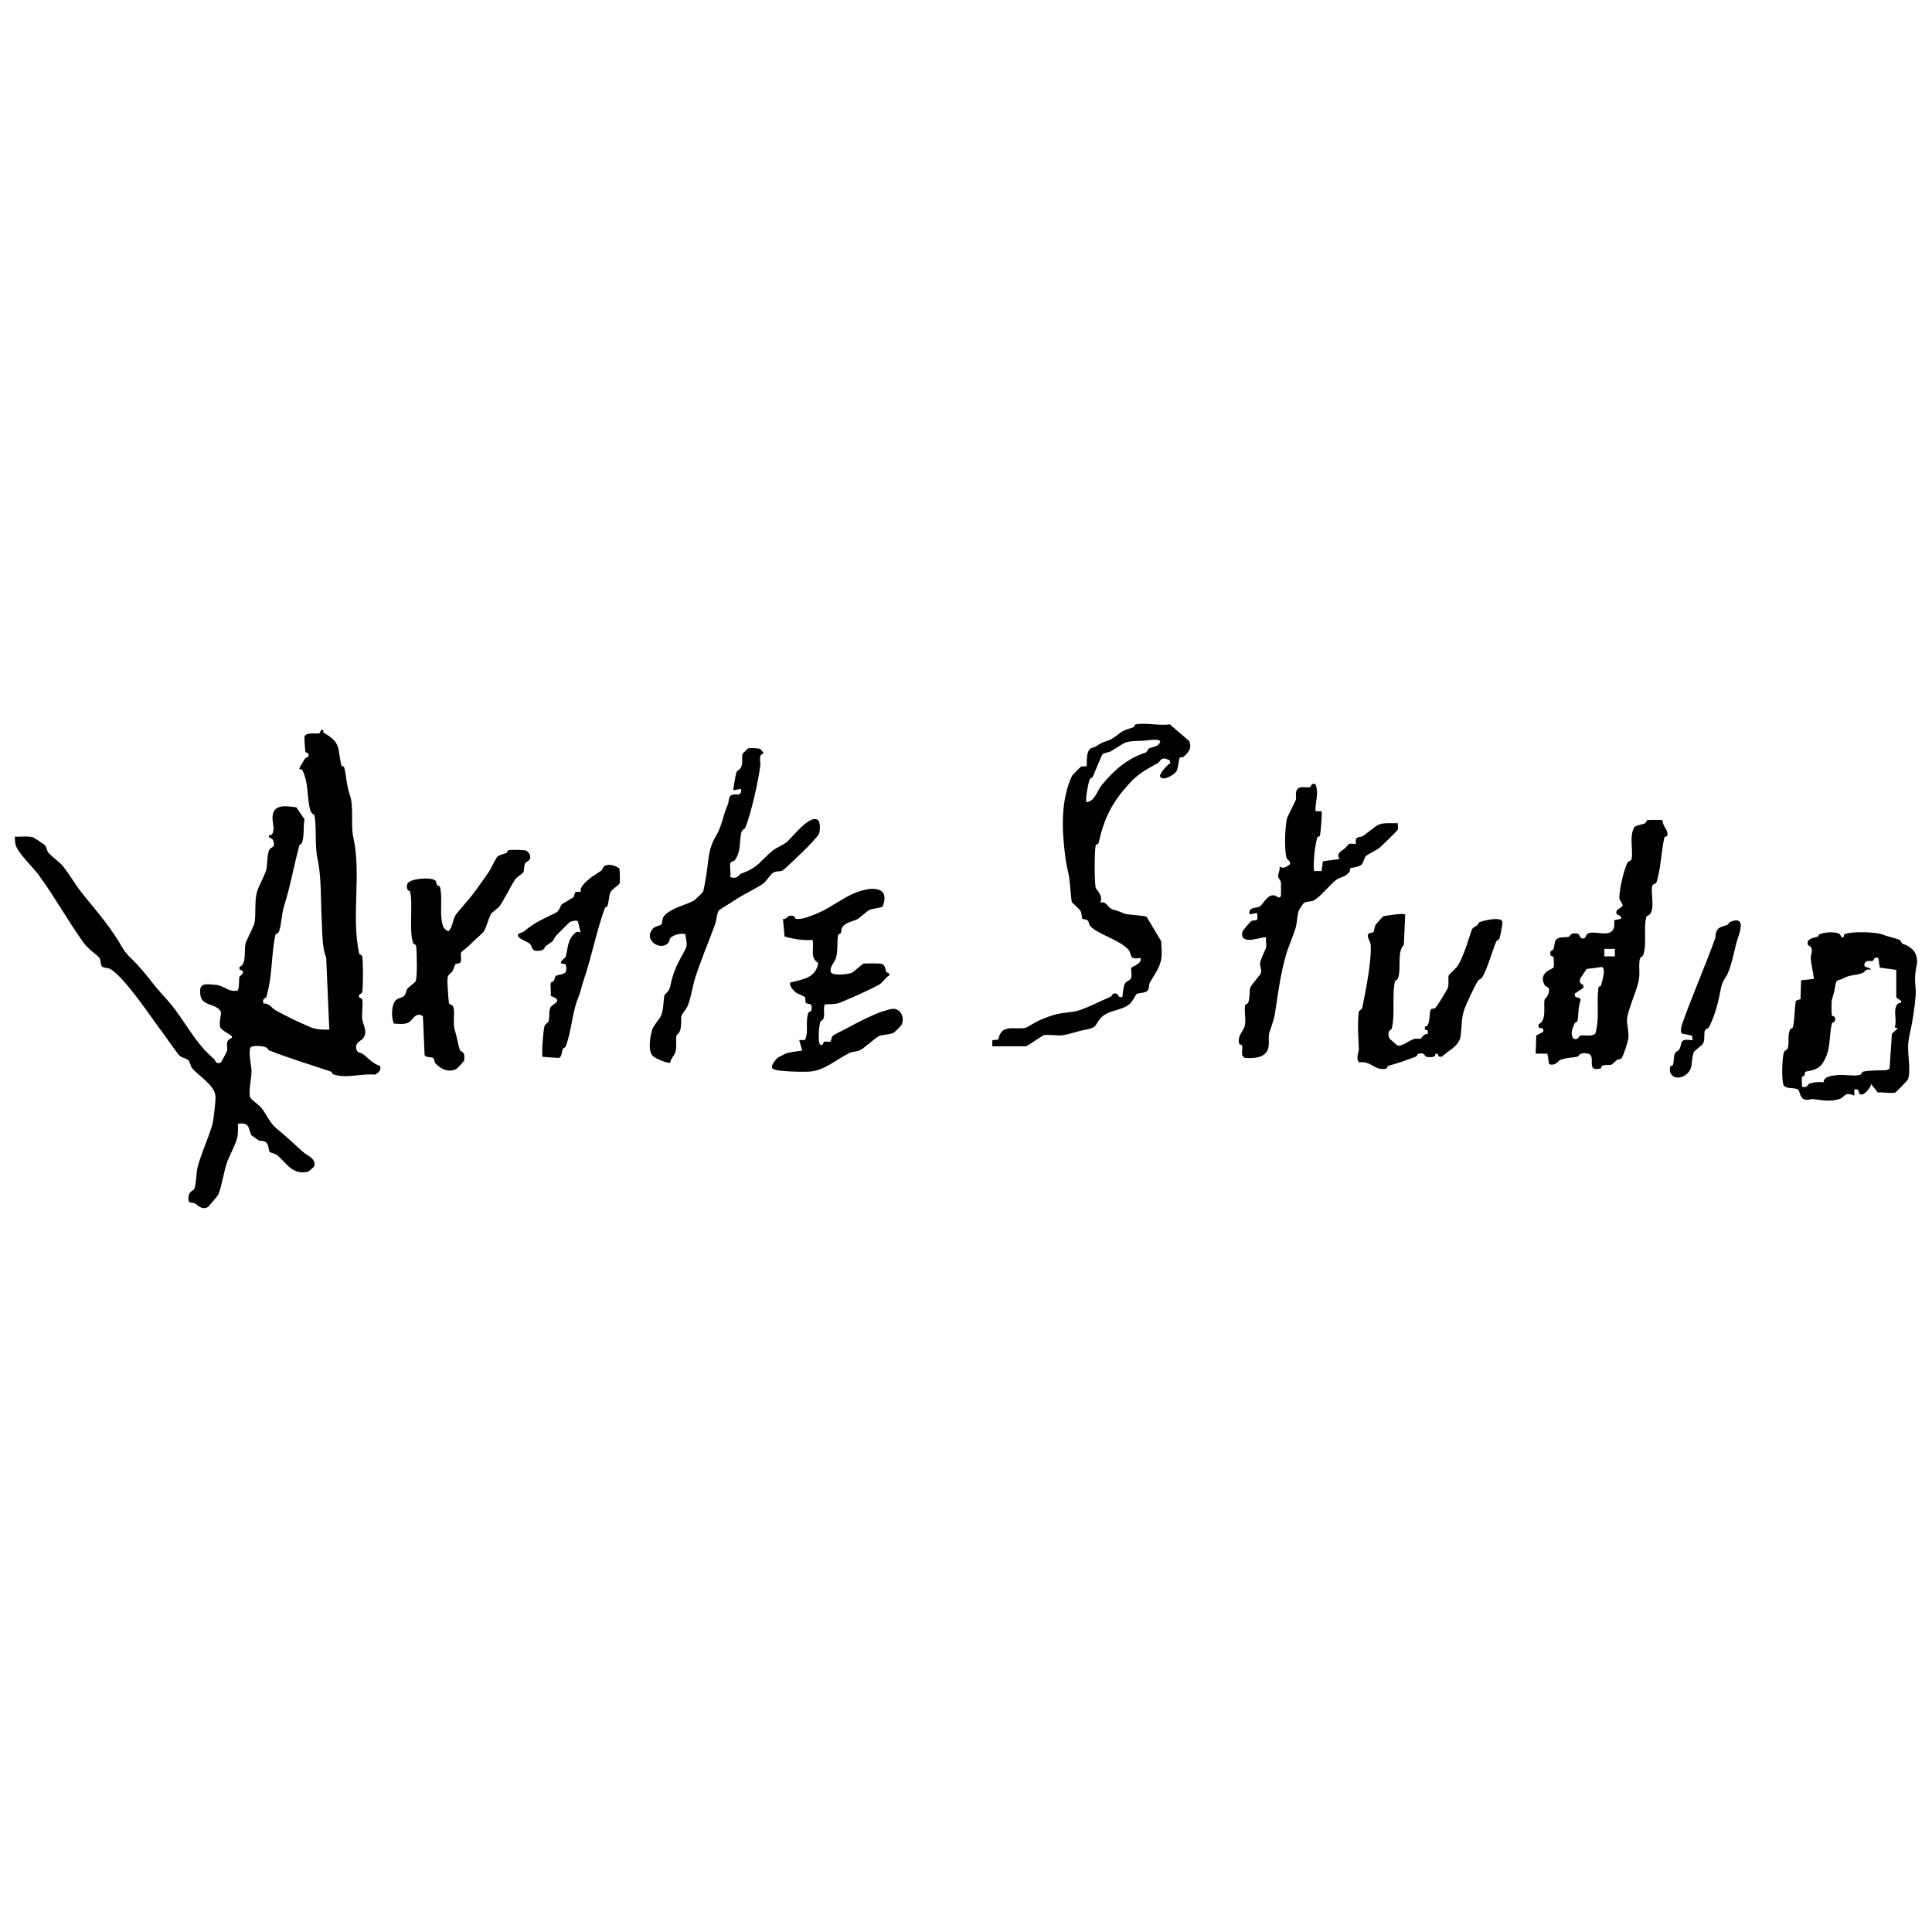 <?xml version="1.0" encoding="UTF-8"?>
<svg id="Warstwa_1" xmlns="http://www.w3.org/2000/svg" version="1.1" viewBox="0 0 3000 3000">
  <!-- Generator: Adobe Illustrator 29.5.1, SVG Export Plug-In . SVG Version: 2.1.0 Build 141)  -->
  <path d="M501.96,1134.19s-.25,3.03.87,3.65c27.44,15.92,21,23.66,27.13,50.42.37,1.73,4.09,1.36,4.52,3.22,4.15,17.09,2.85,25.39,9.17,44.35,5.76,17.22.87,46.14,4.89,63.98,13.07,57.97-3.59,123.13,9.29,181.29.43,1.86,4.21.62,4.77,4.89,1.36,10.28,1.3,43.35,0,53.76-.62,4.95-6.69,2.23-4.89,9.1.25.93,4.21.87,4.65,2.73,1.8,7.74-.81,20.87,0,29.85.93,10.34,8.98,19.14,2.11,29.98-3.28,5.14-12.51,6.13-11.4,16.41.81,7.74,7.25,6.19,10.84,9.1,8.42,6.69,15.24,14.93,25.89,18.15,3.28,5.57-2.54,11.64-7.56,13.63-21-2.17-44.04,6.5-64.54-.37-2.04-.68-2.11-3.78-3.59-4.27-33.26-11.27-63.24-20.07-96.19-33.01-1.73-.68-2.04-3.72-5.08-4.77-6.81-2.35-15.61-3.03-22.54-.93-6.01,4.15.12,29.48.25,37.22.19,11.52-5.2,32.58-2.04,41.56.93,2.73,14.06,12.2,16.91,15.67,7.87,9.48,13.5,23.72,22.98,31.59,15.48,12.88,26.76,23.23,41.87,37.1,6.81,6.26,20.87,10.1,17.71,22.42-.25.99-8.61,8.36-10.34,8.67-24.34,4.83-32.27-13.38-47.13-25.7-3.34-2.79-10.28-3.78-11.64-5.14-2.23-2.29-1.11-10.59-5.26-14.49-3.84-3.59-9.29-2.17-12.14-3.65-.56-.31-10.1-6.87-10.53-7.37-5.7-6.63-.81-22.05-21.49-18.02.06,7.8.62,15.36-1.49,23.04-2.48,9.17-11.95,27.07-15.17,35.92-5.26,14.55-7.99,36.23-13.75,50.79-.5,1.24-14.93,18.52-16.1,19.2-8.86,5.45-15.3-2.48-20.5-5.51-4.89-2.79-10.96,2.42-9.66-10.47.93-9.23,7.93-9.1,9.17-12.45,2.97-8.05,2.42-23.54,4.95-33.51,5.26-20.44,17.22-46.02,22.92-66.27,1.92-6.94,5.26-36.23,4.77-43.73-1.05-17.03-26.14-31.53-36.42-43.73-2.29-2.73-2.6-9.23-6.13-12.45-3.47-3.22-9.79-3.03-13.38-7-6.75-7.62-19.26-26.51-26.76-36.42-17.84-23.41-56.61-82.99-80.14-97.67-3.78-2.35-10.71-1.61-13.25-4.15-2.85-2.79-1.67-10.34-4.03-13.44-3.22-4.21-17.4-13.38-24.22-22.85-24.71-34.44-43.85-69.68-69.12-104.42-9.6-13.25-27.81-29.91-35.18-43.91-2.66-5.02-2.97-11.46-2.79-17.03,9.1.56,19.26-1.36,28.18.99.99.25,16.78,10.65,17.53,11.4,3.65,3.65,3.9,9.72,6.19,12.39,5.88,6.87,17.84,14.68,23.35,21.86,10.96,14.18,20.31,30.84,32.45,45.46,17.59,21.18,34.19,41.19,49.49,64.29,8.98,13.63,10.78,20.75,23.23,32.64,13.32,12.76,23.29,25.39,34.13,39.14,9.41,12.02,17.71,20.13,27.07,31.4,23.41,28.18,38.09,61.07,67.45,85.47,2.66,2.23,1.8,8.61,10.41,5.88.99-.31,9.72-17.28,9.91-18.33,1.73-8.18-4.4-15.24,7.56-20.19v-2.29c-.37-1.67-16.54-9.41-18.15-14.31-2.54-7.62,2.48-21.12.87-24.09-6.87-12.82-28.68-8.42-31.4-24.53-3.34-19.76,5.2-18.64,21.93-17.28,16.17,1.3,20.56,12.14,35.8,8.98,3.1-6.57,1.24-15.42,2.66-21.37.19-.81,12.33-8.3.19-11.09l-.19-4.4c11.33-2.54,7.18-26.45,9.29-35.61.99-4.27,13.07-27.93,13.81-31.09,3.16-13.38-.37-35.12,4.52-50.79,2.42-7.68,12.26-26.38,14-32.95,2.11-7.99,1.05-24.46,4.83-31.4,2.48-4.52,10.96-2.85,5.39-15.24-1.49-3.22-8.61-2.66-5.26-7.31.19-.25,3.16.31,4.4-1.8,4.77-8.42-.99-18.89.62-29.11,2.97-18.33,22.79-13.81,36.73-12.26l12.7,18.64c-2.17,11.21-.25,23.97-3.41,34.93-1.24,4.21-4.09,3.72-4.52,5.26-8.61,31.65-13.75,62.55-23.66,93.96-4.34,13.63-3.65,26.26-7.74,39.27-1.42,4.58-5.51,4.15-5.88,6.01-6.87,31.96-4.09,62.31-14.12,96.56-.56,1.8-7.06,1.98-4.58,9.79,10.41.31,12.94,7.18,17.96,10.1,16.41,9.48,37.47,19.26,54.75,26.69,8.86,3.84,20.13,4.34,29.67,3.96l-4.83-112.1c-6.38-13.5-6.01-40.82-6.94-58.59-1.73-32.27-.19-65.96-6.75-95.81-4.21-18.95-.81-49.05-4.71-66.52-.37-1.55-4.52-1.42-6.32-7.93-5.88-20.93-1.8-40.38-12.2-61.87-.99-2.04-4.77-.74-4.77-2.73,0-.87,7.18-13.01,8.49-14.93,1.98-2.91,7.43-1.49,5.57-8.3-.25-.99-4.27-.93-4.65-2.73-.5-2.35-1.98-22.98-1.36-24.03,4.27-7,17.4-3.16,23.04-4.58,1.8-.43,1.11-7.93,6.07-4.65l.06.19Z"/>
  <path d="M1540.8,1624.47l.12-9.17,9.29-1.11c4.34-24.9,24.71-14.93,42.43-18.15,1.61-.31,15.79-9.29,20.56-11.33,23.29-10.03,28.06-10.71,54.01-13.87,13.63-1.67,42.92-17.16,57.6-23.29,2.29-.99,1.42-6.57,9.66-4.46,1.67.43,1.67,7.37,8.42,4.65.56-5.82,1.55-16.97,4.52-21.62,1.86-2.97,7.56-2.97,9.04-7.8,1.55-5.2-.74-11.77.25-15.67.31-1.11,18.21-7,14.12-15.24-19.01,3.53-12.26-5.08-18.46-12.45-12.76-15.3-47.69-23.85-59.64-37.22-1.86-2.04-1.36-6.32-4.21-8.67-2.23-1.86-6.87-1.49-7.8-2.6-1.24-1.49-.68-7.87-2.85-11.83-2.04-3.72-12.94-12.82-13.44-13.69-1.05-1.8-3.1-32.95-4.58-40.75-2.6-13.38-4.21-17.84-5.88-31.28-5.26-41.81-7-86.4,10.71-124.37.43-.87,12.94-13.56,13.87-13.94,3.03-1.3,8.11-.19,8.67-.62,1.05-.93-1.73-20.31,5.39-27.19,1.67-1.61,7.25-2.35,10.41-4.58,11.15-7.93,16.17-6.57,23.1-10.78,17.09-10.34,9.41-10.65,33.69-18.09,1.86-.56,1.8-3.96,3.47-4.4,13.81-3.22,37.9,2.35,53.08-.25l30.04,25.77c4.95,11.27-.81,18.02-8.92,24.84-1.3,1.11-4.83.31-5.51,1.18-1.18,1.36-2.54,15.24-4.52,19.88-2.79,6.57-23.29,18.21-26.2,8.73-1.05-3.34,12.39-19.32,16.17-19.82l-1.24-4.65c-13.69-7.43-13.75,1.86-19.01,4.71-24.59,13.44-33.2,18.46-51.78,40.63-22.05,26.32-31.9,49.42-39.58,83.18-.43,1.92-4.03,1.67-4.4,3.34-2.17,9.17-2.11,56.55,0,66.52.25,1.24,12.39,11.89,7,22.42,10.71-2.48,11.52,9.04,20.19,11.09,10.59,2.48,13.81,5.14,18.95,6.57,6.13,1.67,30.84,2.35,33.01,4.77l22.42,37.41c.62,8.05,1.24,17.03.56,25.02-1.42,15.67-11.58,27.5-18.39,40.2-1.55,2.85-.12,8.67-3.65,12.14-4.03,4.03-13.81,2.54-16.91,5.14-.68.56-6.19,11.33-9.79,14.55-13.07,11.83-32.27,8.92-45.34,22.17-9.17,9.29-4.09,14.93-23.47,18.33-13.69,2.42-25.64,7.56-37.59,8.86-6.19.68-22.79-1.8-27.87-.12-2.17.68-25.64,17.03-27.25,17.03h-52.27l-.19-.12ZM1798.14,1156.8c13.87-12.76-18.89-6.69-21.68-6.63-33.82.93-25.39,1.18-51.59,16.41-3.16,1.8-9.97,2.17-12.82,4.58-1.49,1.24-12.76,29.91-14.86,34.44-1.18,2.6-4.27,2.54-5.14,4.71-2.17,5.51-7.37,31.9-4.83,35.37,13.19-1.73,16.41-17.96,23.16-26.14,19.32-23.72,40.26-41.68,68.31-50.91,2.97-.99,2.97-5.14,5.64-6.5,3.78-1.92,10.41-2.17,13.81-5.33h0Z"/>
  <path d="M2581.63,1273.86c.06,9.79,9.54,15.3,7.25,23.66-.5,1.73-4.15,1.42-4.52,3.16-4.52,20.01-5.82,50.48-12.02,69-1.05,3.16-6.07,2.91-6.69,5.39-2.91,11.33,3.96,31.71-2.73,43.35-1.73,2.97-5.7,3.16-6.5,5.57-4.65,14.49,1.24,42.55-4.89,59.15-.87,2.23-5.08,2.17-5.7,8.61-1.55,15.79,2.23,21.31-3.59,40.13-2.91,9.29-15.3,41.13-15.79,49.86-.56,10.34,3.1,19.32,2.11,29.85-.56,5.88-7.56,27.19-10.47,31.4-1.61,2.35-5.95,1.67-7.43,3.03-14,12.88-6.5,5.08-22.42,8.61-1.67.37-1.36,4.09-3.16,4.52-24.59,6.19-4.27-20.93-20.38-23.29-13.5-2.04-12.76,4.34-14.43,4.71-9.04,2.04-17.53,1.49-27.87,5.45-1.73.68-7.93,10.34-16.97,6.19l-2.66-15.98-18.27-.31,1.05-27.99,10.59-5.7c2.42-10.71-9.29-.93-7-11.64,13.38-6.81,6.94-28.24,9.41-39.02.19-.81,7.12-5.39,6.81-14.68-.19-4.83-5.14-4.21-6.87-7.31-10.9-19.82,13.32-24.84,14.06-27.5.56-1.98.37-13.19-.19-15.61-.43-1.8-4.15-1.42-4.58-3.1-2.29-8.18,3.72-7.56,4.46-9.54,1.55-4.09,1.36-9.66,2.91-12.88,3.72-7.62,15.05-4.71,21.12-6.38,1.67-.43,2.11-7.62,14-4.58,3.1.81,2.29,9.1,9.72,6.94,2.17-.62,2.91-5.64,5.14-7,11.95-7.49,45.4,13.01,41.25-21l10.59-2.17c1.92-5.88-6.32-5.64-7.06-8.24-1.67-5.76,6.19-8.24,9.54-11.77.68-4.58-4.4-7.37-4.77-11.4-1.05-11.58,6.94-44.66,12.14-55.31,1.61-3.34,5.95-3.41,6.5-5.51,3.28-12.63-4.09-36.29,4.52-50.17,1.61-2.6,11.71-3.9,15.79-5.64,2.85-1.18,2.66-4.89,4.52-5.26,2.73-.62,22.54-.5,23.66.25l-.19.12ZM2507.55,1473.41h-16.29v11.64h16.29v-11.64ZM2485.81,1530.83c1.55-5.82,8.73-26.94,1.61-29.3l-24.09,3.16c-2.91,7.62-18.27,19.63-4.77,24.65l.19,4.46-13.87,9.35,1.36,4.77,7.62,2.42.5,3.16c-4.15,10.1-2.97,23.04-4.95,32.08-.37,1.67-3.72,1.8-4.34,3.47-3.1,8.24-7.25,14.8-2.23,23.41,7.62,3.9,9.29-4.03,10.59-4.27,6.87-1.55,16.6,2.04,23.6-2.79,7.18-22.54,2.04-49.05,4.83-70.61.5-4.03,3.84-3.34,4.03-4.03l-.06.06Z"/>
  <path d="M2922.89,1450.93c8.49,3.72,20.01,5.39,26.69,8.61,2.42,1.11,2.35,3.9,4.52,5.7,1.24.99,2.54,1.18,2.97,1.3,5.02,1.42,11.02,6.19,13.38,8.55,6.5,6.63,6.57,16.85,6.44,20.31-.68,2.79-1.55,7-2.29,12.2-2.48,17.4,1.11,25.08,0,39.02-1.55,18.7-5.26,42.49-9.1,58.71-.99,4.21-2.11,11.4-2.48,15.73-1.3,16.41,4.77,41.5-.5,55.31-.5,1.3-18.46,19.82-19.82,20.19-6.57,1.73-19.26-1.05-26.82-.12l-10.96-13.81c2.29,3.84-8.86,15.11-10.84,15.92-12.39,5.08-3.03-10.03-14.74-6.63v9.35c-15.61-6.63-14.8,2.29-22.05,4.89-14.68,5.26-28.74,1.92-42.18.5-4.46-.43-7.68,2.73-14.18.06-5.88-2.42-6.19-12.94-9.04-14.93-5.33-3.65-16.72-.19-21.93-6.01-4.03-6.32-2.85-44.59.37-52.4,1.05-2.6,5.14-1.92,6.26-8.05,1.49-8.36-.68-17.03,2.48-25.46,1.24-3.28,4.52-3.1,4.95-4.83,2.73-11.09,2.6-29.17,4.58-41.13l7.25-2.54.93-29.11,19.82-2.23c-.99-10.28-4.03-21.18-4.83-31.34-.5-6.57,3.78-11.95.25-18.09-1.24-2.11-6.94-1.05-4.71-9.35,3.84-5.02,10.41-4.89,15.48-7.12.87-.37,1.3-3.03,2.66-3.53,8.11-3.03,20.19-3.9,28.61-1.55,5.14,1.42,4.27,9.1,8.86,5.7.31-.25-.37-3.22,1.92-4.27,9.66-4.52,48.68-3.47,58.1.62l-.06-.19ZM2916.51,1487.41c-7.12-2.35-6.13,3.53-8.61,4.52-3.1,1.24-10.03-1.49-12.26,3.59-3.78,8.61,8.49,4.95,9.29,10.41-8.49-2.54-8.3,3.72-14.18,5.51-12.33,3.72-17.9,1.98-29.48,8.24-7.18,3.9-9.91-1.42-11.83,13.25-1.24,9.1-4.71,17.71-5.08,20.56-.56,4.15-.62,19.32.25,22.98.43,1.8,4.15,1.49,4.58,3.1,2.35,8.42-4.15,7.56-4.58,9.41-5.45,23.23-.62,41.56-14.93,62.62-8.11,11.95-24.53,11.02-26.63,12.94-.62.56-.06,3.72-1.24,5.51-.68,1.05-3.28,1.18-3.65,2.66-1.05,4.4.37,9.97-.06,14.62,7.93,3.03,9.29-3.84,11.09-4.46,7.37-2.6,14.68-3.03,22.48-2.35.25-9.23,13.32-10.28,21.68-11.15,11.83-1.24,27.13,2.73,35.92-.87,1.61-.68,1.67-3.9,3.47-4.34,10.03-2.48,26.07-1.8,36.73-2.42l4.65-2.23,3.59-54.19,9.17-8.61-4.83-1.49c4.09-11.27-2.42-23.41,2.97-34.19,2.11-4.21,6.13-3.53,6.5-3.9,3.96-4.95-7.62-4.83-7-10.34v-40.75l-25.58-3.47-2.29-15.11-.12-.06Z"/>
  <path d="M1179.96,1162.81c.5.12,6.81,6.38,5.33,7.37-8.3,2.23-3.84,11.52-4.71,18.58-3.16,25.33-14,72.65-22.85,95.57-1.49,3.84-5.26,3.53-6.38,7.56-3.78,14.12,0,29.54-10.1,43.48-1.61,2.23-6.57,2.29-7.18,4.89-1.42,5.7,1.05,15.24,0,21.62,10.34,4.15,14-4.03,15.55-4.65,30.35-11.71,28.24-18.21,50.23-36.48,4.71-3.9,16.6-8.79,22.36-13.63,7.62-6.44,36.73-44.9,48.43-33.07,3.22,3.22,2.85,15.36,1.36,20.07-1.24,3.84-16.54,19.76-20.5,23.66-5.2,5.02-32.76,32.02-36.67,34.13-3.53,1.92-9.04,0-14.31,3.22-4.03,2.48-11.46,14.31-15.48,17.03-13.44,8.98-31.34,16.85-44.78,26.07-3.28,2.29-23.16,14.31-24.09,15.48-2.91,3.9-3.72,15.67-5.51,20.75-10.16,28.24-23.47,58.65-32.14,87.27-3.47,11.46-7.06,36.11-13.13,44.59-11.52,15.98-6.01,9.1-8.24,28.99-1.05,9.35-6.38,11.27-6.63,12.33-1.49,6.69.5,15.24-1.24,23.91-1.49,7.43-7.37,11.21-8.42,18.15-3.22,2.91-23.72-6.75-26.88-9.6-8.61-7.62-4.27-32.08-.93-42.36,1.42-4.34,12.51-17.78,13.87-21.49,3.72-9.91,2.91-22.23,4.95-31.34.19-.74,7.12-5.14,8.67-12.63,5.14-24.84,11.58-36.42,23.72-58.22,4.15-7.49.56-15.79,0-23.6-7-1.8-18.21.93-23.23,6.01-1.73,1.73-1.11,6.75-5.88,9.85-13.81,9.1-36.11-8.73-21.12-24.59,3.41-3.65,11.02-4.34,12.63-5.95,2.23-2.29,1.05-10.41,5.33-14.49,12.7-12.33,31.4-15.36,45.71-22.85.87-.43,13.63-12.82,14.06-13.75,1.11-2.66,4.27-21.55,5.08-26.38,3.96-25.08,2.35-39.7,16.29-62.68,7-11.58,10.16-30.66,16.35-44.66,4.77-10.78-1.49-18.83,17.22-17.16,4.4-1.49,4.27-4.71,3.84-8.92l-11.58,2.29c-.99-1.05,3.65-25.46,4.71-28.43.87-2.54,5.57-2.54,7.74-9.04,2.29-7,.19-13.81,1.49-18.89.12-.62,8.05-8.49,8.67-8.67,3.53-.93,14.8-.5,18.58.74l-.19-.06Z"/>
  <path d="M2042.66,1217.87c5.95,14.12-.81,27.38.06,41.81h9.35c1.36,1.3-1.42,33.57-2.42,37.84-.43,1.73-3.96,1.49-4.4,3.34-4.03,17.28-6.07,33.88-4.83,51.72h11.64l2.17-15.3,25.7-3.34c-5.26-9.91,2.54-11.4,9.23-17.47,5.64-5.08,2.85-7.87,16.23-5.82-1.86-13.94,5.82-9.1,11.58-12.88,5.2-3.41,17.78-14.18,22.67-16.72,7.8-4.15,22.11-2.42,30.91-2.85-.31,3.1.81,7.12,0,9.91-.56,1.92-24.71,25.15-28.18,28.12-5.02,4.27-18.15,9.97-21.31,13.01-3.16,3.03-3.34,9.91-7,13.32-4.95,4.71-15.55,4.27-17.47,5.88-.81.68-.06,4.09-1.24,5.51-7.56,9.23-13.32,6.94-20.69,12.51-9.97,7.56-23.47,25.64-34.99,31.83-4.21,2.29-11.52.93-15.55,4.34-.43.37-6.57,9.29-6.81,9.85-3.34,8.24-2.85,18.52-5.02,26.63-3.03,11.27-10.47,28.12-14.18,39.76-9.1,28.74-13.87,65.59-18.46,95.32-1.86,11.77-7.31,23.78-8.98,30.91-1.42,6.13.68,13.69-1.18,21.74-3.78,16.41-23.1,16.91-36.91,15.86l-3.47-3.47c-1.36-4.95.68-10.84-.37-15.55-.37-1.67-4.09-1.42-4.52-3.16-3.28-13.5,7.43-18.52,9.1-29.91,1.36-9.17-1.61-21.37.19-29.61.37-1.61,3.78-1.55,4.95-4.83,2.73-7.37,1.05-15.36,2.91-22.67.68-2.66,16.29-20.75,16.72-22.79,1.18-5.95-1.92-9.91-1.42-15.05.62-6.26,8.79-21.86,9.23-23.85,1.11-4.65-.56-10.78.06-15.73-.56-4.52-41.56,15.05-36.85-8.86.5-2.6,12.14-15.86,13.69-16.78,6.87-3.96,11.27,4.09,9.17-12.82l-11.58,2.29c-2.42-12.45,10.78-9.1,15.61-12.26,6.01-3.84,11.02-18.46,22.42-17.4,3.41.31,8.86,7.18,10.59.37.25-.99.25-19.39,0-20.56-.56-3.72-4.09-5.95-4.34-9.29-.25-3.96,3.53-10.22,2.11-15.24,6.5,4.09,10.96.56,16.35-3.59,1.11-6.44-4.09-4.71-5.57-10.59-3.59-14.12-2.17-46.64.93-60.88.37-1.67,13.44-27.19,13.81-28.8,1.05-5.08-1.67-11.02,2.17-16.04,4.46-5.76,13.63-2.04,19.57-3.28,1.67-.31,1.92-7.43,8.42-4.58l.19.12Z"/>
  <path d="M817.46,1320.8c.37.12,5.08,5.26,5.14,5.64,2.91,12.14-4.83,9.17-7.49,14.99-2.04,4.34-.62,9.66-2.29,12.88-.74,1.42-10.84,8.24-12.51,10.65-7.8,11.77-16.66,30.84-24.84,42.61-1.49,2.11-11.58,8.98-13.13,11.77-3.78,6.81-7.06,20.93-11.52,27.56-1.42,2.11-16.85,15.55-21.12,20.13-2.54,2.73-12.94,10.71-13.38,11.52-2.17,3.65,1.42,11.83-1.55,15.98-1.42,1.98-6.01,1.36-7.56,2.79-1.3,1.24-2.42,7.37-4.52,10.47-4.89,7.06-8.36,3.96-7.93,17.96.12,5.08,1.73,29.3,2.48,32.08.62,2.42,5.57,2.23,6.69,5.39,2.91,8.24-1.36,24.9,2.48,37.04,3.34,10.59,4.95,22.11,7.49,29.85,1.42,4.34,8.98.56,6.81,16.6-.19,1.18-10.53,12.26-11.27,12.7-12.33,6.75-24.65,1.11-33.14-8.05-2.11-2.29-1.55-6.94-3.72-8.42-3.96-2.66-11.64,0-13.25-4.89l-2.6-60.08c-10.78-7.56-16.1,5.82-21.24,9.17-6.32,4.09-16.54,2.73-23.85,2.23-4.34-9.41-4.15-28.24,2.79-36.05,3.41-3.84,10.34-3.96,13.25-7.12,2.79-2.91,3.16-8.98,5.33-11.52,1.8-2.17,11.21-8.55,12.33-10.84,2.97-6.01,1.98-45.58.99-53.95-.5-4.15-3.84-3.34-4.58-5.14-7.12-17.09-.19-60.57-4.89-80.27-.43-1.86-7.06-.68-4.46-11.52,2.17-9.04,37.1-11.33,43.48-5.82,1.55,1.36,1.49,4.95,2.85,7.06.99,1.55,4.15,1.36,4.58,3.28,4.58,20.13-1.73,42.49,4.89,61.63.43,1.24,6.63,8.36,8.98,6.32,5.7-7.18,5.82-15.61,9.66-23.47,1.49-2.97,13.07-16.23,15.92-19.45,12.2-13.81,24.84-32.14,35.74-47.81,3.72-5.39,11.77-22.61,13.87-24.53,3.41-3.1,9.48-3.84,13.69-5.57,1.67-.68,1.8-3.96,3.47-4.34,4.52-1.05,23.47-.74,27.93.68v-.12Z"/>
  <path d="M2182.02,1420.15l-2.17,47.01c-10.59,10.53-4.21,35.18-8.42,50.17-1.42,5.08-5.14,5.08-5.45,6.5-4.83,23.1.68,50.48-4.89,73.33-.5,1.98-8.24,2.6-3.78,15.11.31.81,12.2,11.09,13.01,11.21,7.06,1.36,16.97-7.25,25.21-10.1,3.34-1.11,7.43.12,10.53-.62,1.36-.31,4.89-8.42,10.9-7l.12-5.7-4.46-1.3-.19-4.4c9.23-.99,6.19-19.57,9.17-26.45,1.18-2.73,5.14-.56,7.25-2.97,4.21-4.83,14.49-21.99,17.9-27.93,4.4-7.74,1.24-15.86,2.73-22.42.25-.99,12.39-12.2,14-14.86,7.8-12.39,14.8-34,19.14-47.75,3.96-12.76,3.22-9.79,11.64-15.73,1.55-1.11,1.42-3.65,3.53-4.46,6.07-2.42,35.12-9.66,35.24.74,0,3.1-3.22,20.19-4.34,23.6-1.49,4.4-4.34,3.53-5.51,6.26-5.45,12.57-15.42,47.88-22.42,56.11-4.21,4.89-2.66-1.8-9.6,11.27-4.58,8.67-10.28,20.93-14.43,30.29-8.67,19.45-6.07,29.85-8.79,49.18-2.11,15.11-19.32,22.17-28.99,31.59h-4.58l-2.29-4.71-3.34.19c1.42,6.38-9.91,5.64-14.8,4.46-1.61-.37-.99-7.25-11.58-4.52-1.67.43-1.55,3.78-4.83,4.95-14.8,5.33-25.64,9.48-41.62,13.69-1.92.5-1.67,4.03-3.34,4.4-17.84,4.21-23.6-12.82-42.24-9.54-5.64-7.62,0-15.24-.31-21.8-.74-19.14-2.42-36.11-.19-55.93.43-4.03,4.71-3.03,5.76-8.36,5.02-25.27,14.12-69.68,12.88-95.94-.25-5.08-5.64-12.08-4.4-16.17,1.24-4.09,7.43-2.73,8.67-4.21.81-.93,1.3-7.74,3.53-11.64.5-.87,10.71-12.39,11.52-12.7,3.9-1.42,31.77-5.45,34.06-2.85h.19Z"/>
  <path d="M1370.54,1385.71c5.02,5.33,2.42,15.92.12,22.11-6.32,2.6-14.93,2.66-20.93,5.33-2.66,1.18-14.25,11.64-17.53,13.63-6.81,4.09-19.26,4.4-24.9,14.18-1.24,2.17-.56,5.51-1.42,7.37-1.05,2.11-4.03,1.98-4.34,3.47-2.17,9.66,0,23.97-3.47,35.74-1.92,6.69-10.22,13.69-8.05,21.55,1.8,6.63,27.07,4.03,32.89,1.3,3.03-1.42,16.23-13.56,17.4-13.81,3.41-.87,23.1-.68,27.5-.12,7.25.87,6.81,9.6,8.18,12.26,1.55,3.03,6.75.87,4.4,6.38-5.14,1.98-9.35,10.59-15.55,14-17.34,9.48-42.43,20.38-60.51,27.81-6.63,2.73-16.41,2.11-23.54,2.73-2.79,6.75,0,13.75-1.61,20.38-1.24,4.95-4.71,4.77-5.39,6.75-2.04,6.13-4.34,31.46-.19,35.37,5.82,2.11,3.9-4.21,6.19-4.65,2.97-.62,7.87.99,9.79-.25,1.05-.68,1.11-5.95,3.22-8.36,2.73-3.1,18.89-10.22,23.35-12.76,12.45-7.06,39.08-20.56,52.15-24.9,4.09-1.36,14.74-4.71,18.27-4.77,13.25-.19,19.01,15.79,12.63,26.2-.43.68-10.59,10.47-11.21,10.84-5.64,3.34-19.39,3.16-23.16,5.33-6.94,3.9-23.54,19.08-29.17,21.86-4.46,2.23-11.77,1.98-17.34,4.71-18.21,9.04-37.9,26.45-59.89,28.49-8.92.81-54.69.5-59.02-4.83-3.41-4.21,5.57-14.74,9.17-17.22.56-.37,10.41-5.39,11.02-5.64,7.12-2.6,18.27-3.78,26.07-4.89l-4.65-16.23,9.1-.25c5.95-14.25,0-28.12,5.08-42.18.56-1.55,3.9-1.67,4.4-3.47,3.59-13.69-5.7-8.61-8.18-12.14-1.67-2.42-.06-6.94-1.61-8.98-.5-.68-12.26-5.39-14.62-7.37-3.59-3.03-9.85-10.22-8.24-14.99,20.07-5.08,39.76-7,43.6-30.53-13.81-7.62-5.76-23.35-8.79-35.61-15.3.87-28.86-1.24-43.48-5.33l-2.48-27.25c6.87.81,5.57-5.2,12.45-5.14,7.56.12,5.39,4.4,7.43,4.83,9.04,2.17,26.63-5.45,35.98-9.54,19.51-8.61,40.13-25.08,59.58-32.02,10.65-3.78,30.53-9.04,39.39.37l-.12.25Z"/>
  <path d="M961.64,1348.43c.99,1.73,1.24,20.81.5,23.41-.5,1.73-12.26,9.72-13.87,12.82-2.85,5.39-2.79,15.92-4.95,21.93-.68,1.86-3.53,1.86-4.21,3.65-13.32,36.85-20.25,75.31-33.01,112.47-2.91,8.42-4.77,18.39-8.36,26.88-9.6,22.85-9.85,50.79-19.45,75.5-.81,2.04-3.59,1.98-4.27,3.59-1.92,4.15-1.3,12.45-6.32,14.12l-25.02-1.73c-2.29-1.67.99-41.06,2.48-46.51,1.55-5.76,5.76-5.14,6.81-9.29,1.8-6.75-.06-14.31,2.54-20.62,2.35-5.76,22.36-10.34.62-18.21.99-6.26-1.11-14.49.19-20.19.43-1.86,3.59-1.73,4.65-3.28,1.42-2.04,1.24-6.01,2.79-7.12,6.75-4.95,20.81.87,15.48-18.95-16.1.31-.31-9.29.19-11.15,3.53-13.01,2.35-25.7,14.12-36.67,2.79-2.6,5.88-2.6,9.17-1.11l-4.52-17.65c-2.48-1.67-9.72,0-12.2,1.42-1.24.68-18.64,18.09-20.5,20.19-8.86,10.47-.31,5.95-15.61,16.04-3.65,2.42-3.34,6.87-8.61,7.87-16.47,3.16-12.51-4.95-17.34-10.16-2.91-3.16-20.25-8.3-18.7-14.25,1.92-3.22,6.69-2.91,9.04-4.89,17.34-14.74,30.97-19.76,50.6-29.67,4.21-2.11,6.81-11.21,8.36-12.45,1.73-1.49,17.4-10.28,18.21-11.33,3.34-4.27-1.36-10.16,11.4-7.87-2.04-6.57,5.2-13.5,10.03-17.84,7.06-6.26,13.75-10.1,21.74-15.48,1.98-1.3,2.48-5.95,5.33-7.37,7.49-3.72,16.47-.43,22.79,4.03l-.06-.12Z"/>
  <path d="M2699.43,1453.97c-6.87,20.13-8.49,39.08-16.97,58.47-2.35,5.45-7.99,10.65-9.85,20.44-3.72,20.19-8.92,42.55-18.83,61.94-1.36,2.66-5.51,2.73-6.5,5.64-1.8,5.26.43,14.06-2.73,19.94-1.36,2.54-13.44,10.71-14.62,13.94-5.02,13.07.93,27.25-14.8,36.23-11.77,6.69-25.27.37-21.55-14.18.43-1.73,3.84-1.42,4.4-3.34,1.42-5.08.5-12.39,3.03-17.59,1.55-3.16,5.08-3.34,6.38-5.7,5.95-10.71-1.3-17.34,20.93-14.49l-.99-7.12-15.36-3.22c-3.65-2.29-.87-12.2.37-15.73,15.55-43.73,35.18-88.32,50.73-131.43,1.73-4.89-.19-10.96,5.57-16.1,3.72-3.34,9.41-3.53,13.69-5.64,1.73-.87,2.17-3.53,3.72-4.21,21.12-9.17,18.52,7.18,13.44,22.11l-.06.06Z"/>
</svg>
